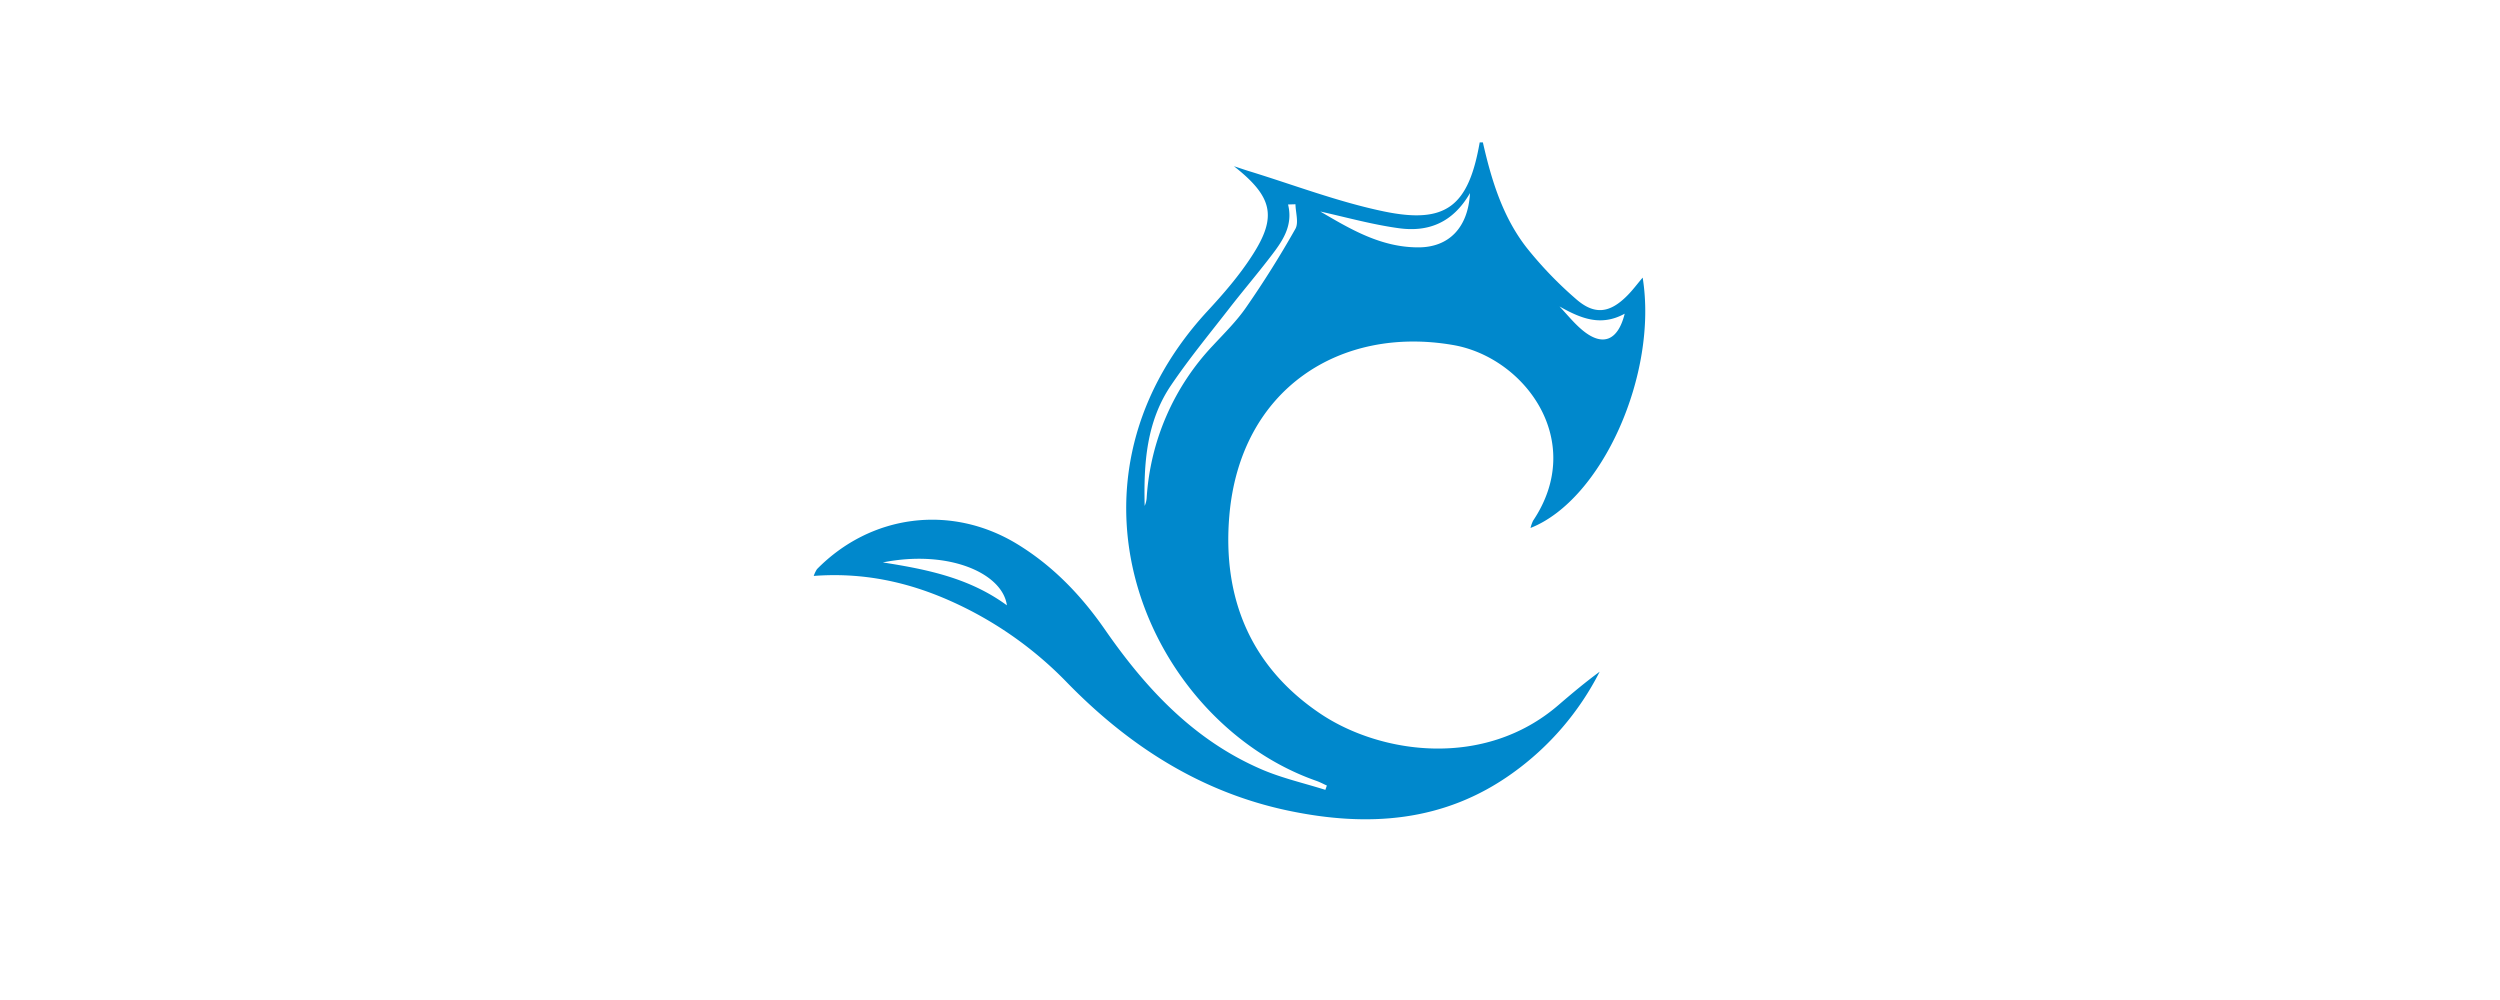 <svg id="图层_1" data-name="图层 1" xmlns="http://www.w3.org/2000/svg" viewBox="0 0 910 364">
  <defs>
    <style>
      .cls-1 {
        fill: #08c;
      }
    </style>
  </defs>
  <title>qsc-logo</title>
  <g id="组_1" data-name="组 1">
    <path id="logo" class="cls-1" d="M539.77,51.84c3.12,13.73,7.21,27.18,16,38.41a140.2,140.2,0,0,0,17.88,18.58c6.73,5.92,12.3,5.2,18.66-1.22,2-2,3.64-4.24,5.62-6.56,5.64,35-14.74,80.84-40.82,91.13a12.88,12.88,0,0,1,.95-2.67c19.49-29.1-3.13-59.37-29-63.9-41-7.17-77.67,15.82-81.59,62.19-2.52,29.84,7.7,54.9,33.18,72,21.76,14.61,59.54,20.21,86.63-3.16,4.85-4.18,9.76-8.29,15-12.14a102.33,102.33,0,0,1-31.76,36.94c-24.93,17.9-52.67,19.72-81.6,13.63-31.94-6.73-58.11-23.63-80.56-46.67a135.88,135.88,0,0,0-42.22-29.57c-15.63-7-32-10.56-49.94-9.19a11.21,11.21,0,0,1,1.18-2.47c19.58-19.9,48.58-23.7,72.5-9.36,13.25,8,23.67,18.87,32.4,31.47,14.87,21.45,32.32,40.13,56.82,50.72,7.46,3.23,15.54,5.05,23.33,7.51l.55-1.57c-1.26-.57-2.48-1.23-3.77-1.69C419.31,263.31,380,178,439.35,113.42c6-6.47,11.83-13.21,16.55-20.58,9-14,7.39-21.2-6.75-32.34,2.8.92,4.1,1.37,5.4,1.77,16.31,5,32.37,11.17,49,14.65,22.87,4.79,31-1.86,35.06-25.09ZM471.55,74.35l-2.7.08c1.95,7.84-2.16,13.52-6.38,19-4.89,6.39-10.12,12.51-15.05,18.87-7.16,9.22-14.61,18.26-21.14,27.91-9,13.25-10,28.52-9.62,43.94a8.71,8.71,0,0,0,.75-3.25,88.79,88.79,0,0,1,24.12-55.16c4.17-4.49,8.6-8.85,12.06-13.86C460,102.65,466,93.1,471.51,83.32,472.8,81.05,471.6,77.38,471.55,74.35Zm63.53-4.07c-6.34,11-15.37,14.2-25.75,12.81-9.75-1.32-19.31-4-28.74-6.1,10.9,6.38,22.05,13.08,35.71,13.05,11,0,18.09-7.06,18.78-19.76ZM366.51,220.34c-1.61-11.74-21.27-20.37-45.15-15.62C337.89,207.32,353,210.46,366.51,220.34Zm201.14-108.8c2.84,3,5.41,6.25,8.58,8.83,7.19,5.84,12.72,3.63,15.16-6.19C582.74,118.94,575.44,115.94,567.65,111.54Z"/>
  </g>
</svg>
